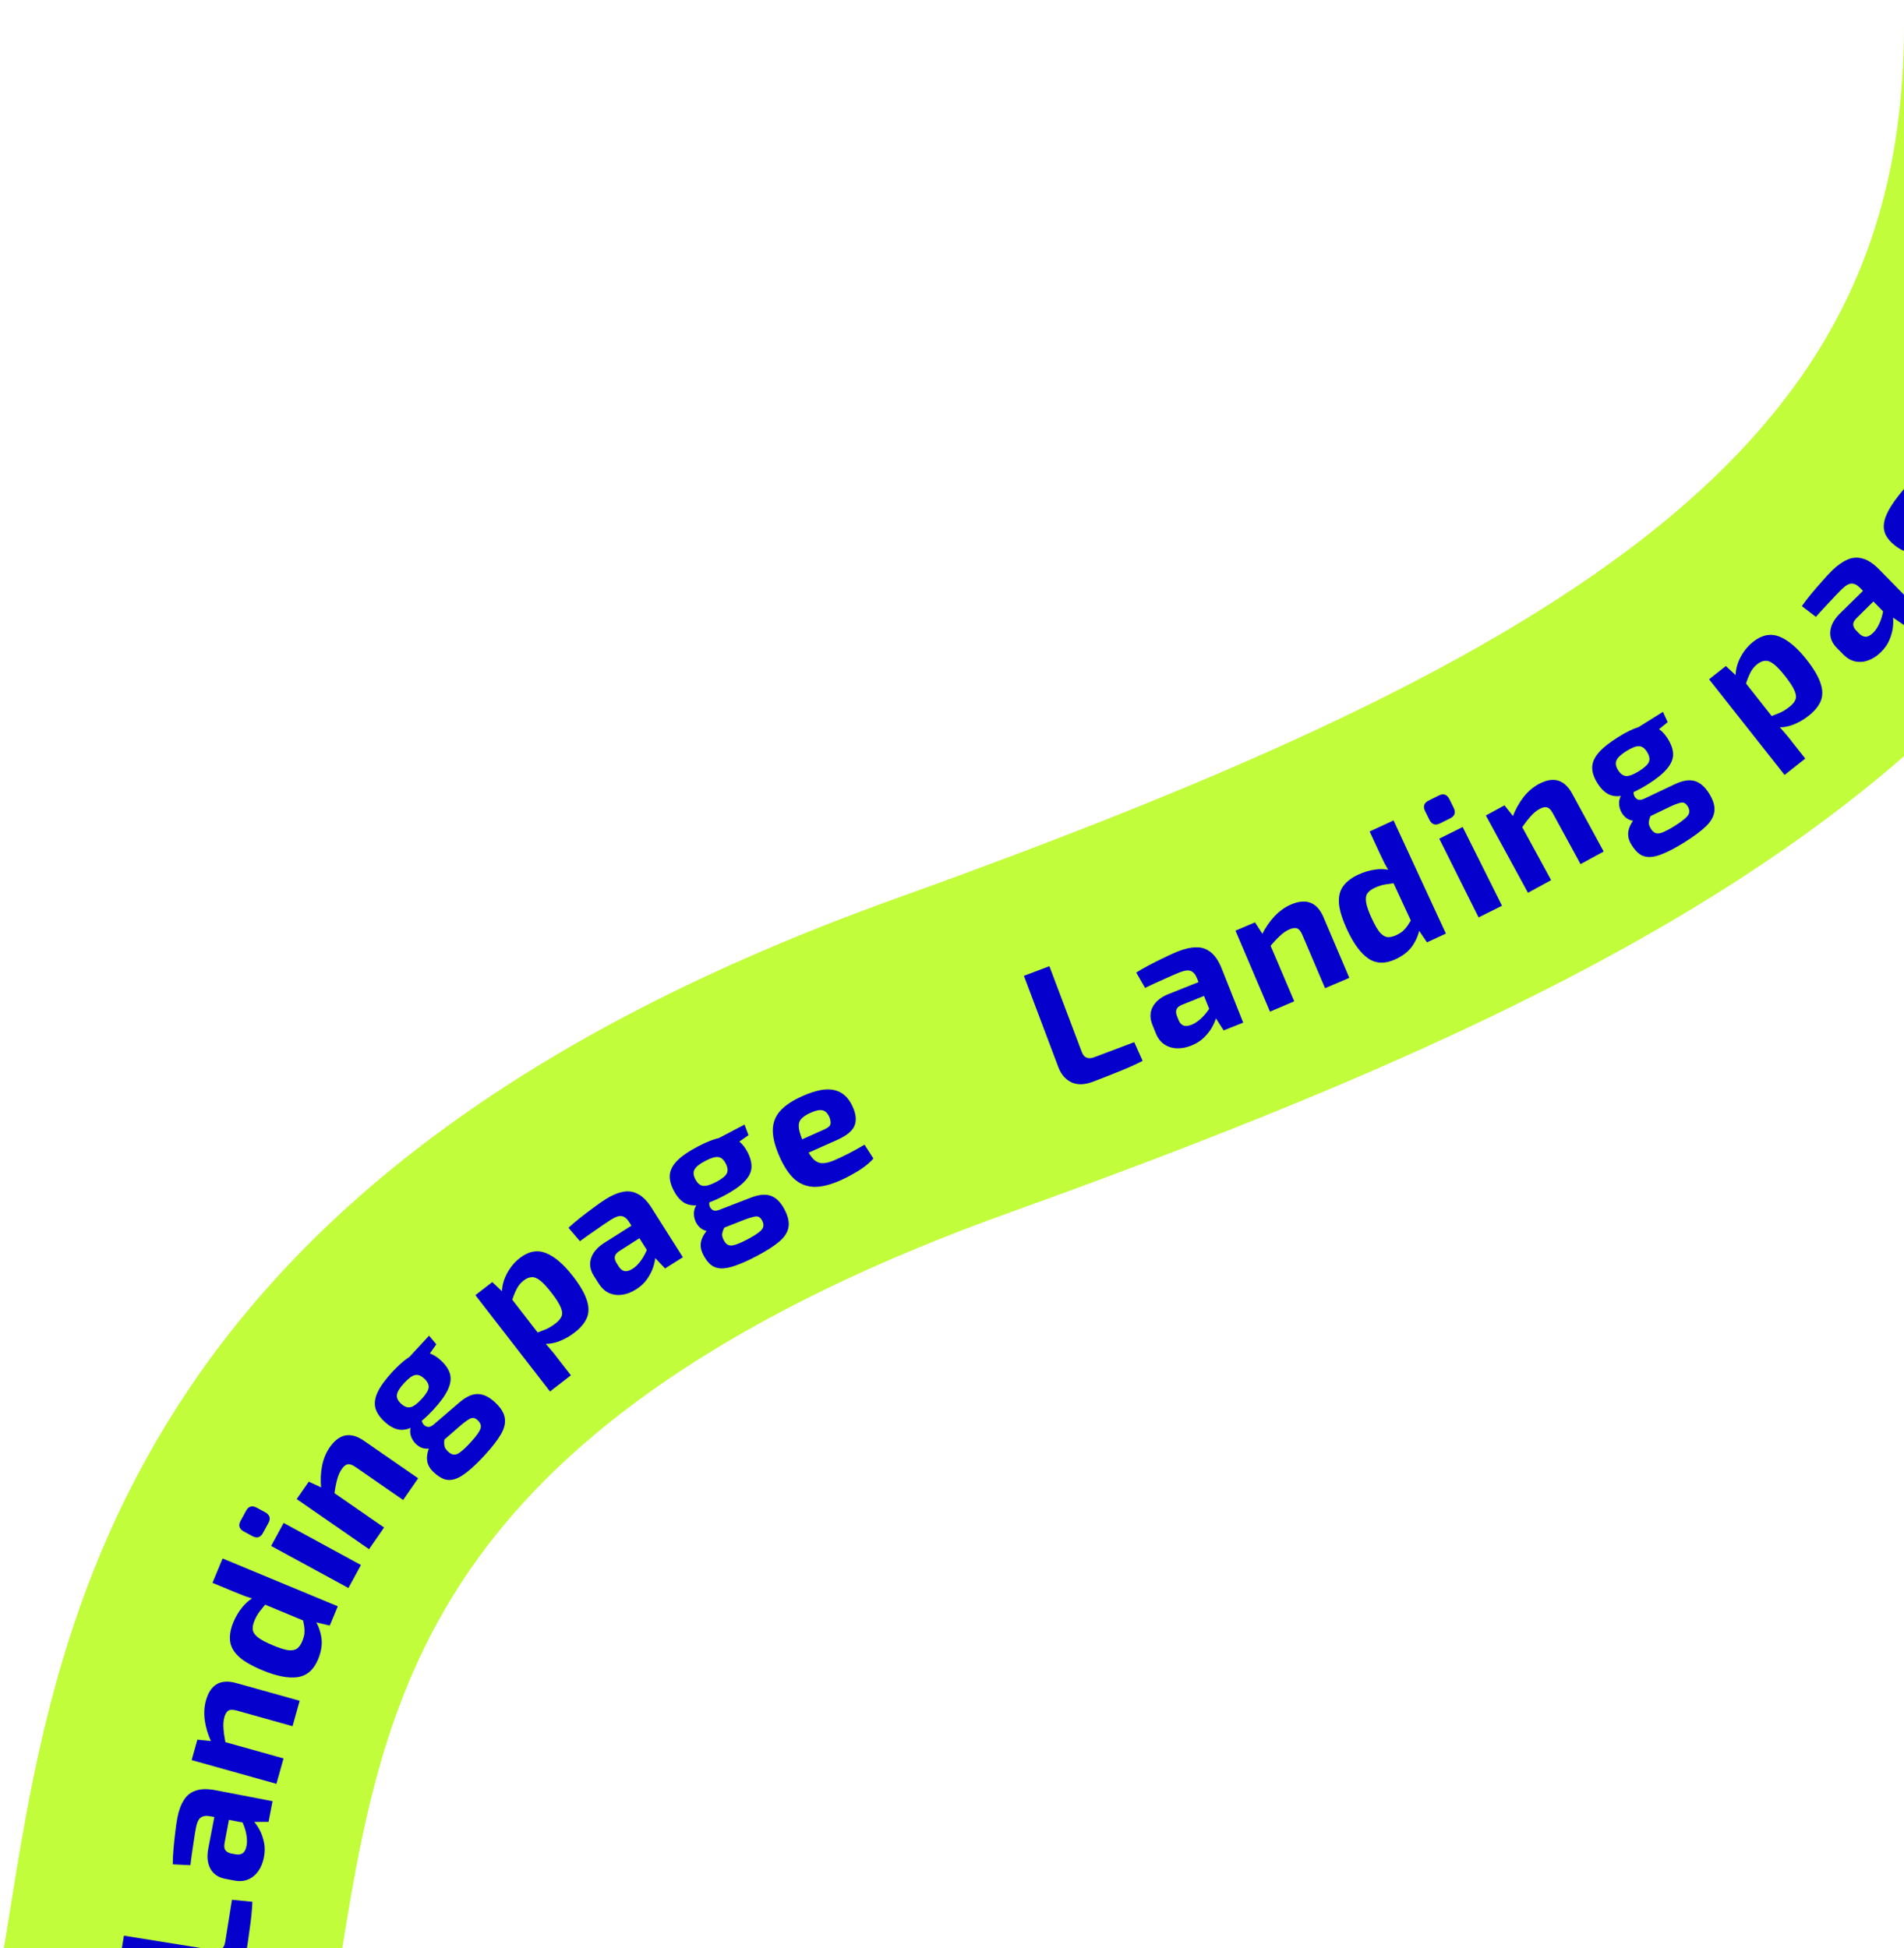 <svg width="171" height="175" viewBox="0 0 171 175" fill="none" xmlns="http://www.w3.org/2000/svg">
<path d="M15 178.33C19.333 152.497 21.5 117.83 85.5 94.83C146.5 72.908 186 51.33 186 2.33" stroke="#C1FD3A" stroke-width="30"/>
<path d="M11.129 173.861L19.281 175.169C19.544 175.211 19.756 175.169 19.916 175.044C20.077 174.918 20.179 174.719 20.223 174.445L20.834 170.637L22.668 170.818C22.633 171.579 22.554 172.372 22.433 173.195C22.324 174.009 22.204 174.822 22.074 175.633C21.948 176.423 21.641 176.989 21.154 177.333C20.658 177.664 20.078 177.776 19.414 177.669L10.741 176.279L11.129 173.861Z" fill="#0600CC"/>
<path d="M15.927 163.282C16.052 162.633 16.247 162.1 16.512 161.684C16.766 161.265 17.125 160.981 17.588 160.831C18.043 160.669 18.632 160.657 19.355 160.796L24.477 161.781L24.12 163.636L22.375 163.642L22.11 163.754L18.889 163.135C18.522 163.064 18.238 163.102 18.036 163.248C17.836 163.383 17.69 163.691 17.597 164.173C17.521 164.571 17.441 165.072 17.357 165.675C17.263 166.276 17.177 166.895 17.098 167.531L15.516 167.455C15.515 167.064 15.536 166.617 15.578 166.115C15.62 165.613 15.673 165.112 15.736 164.614C15.789 164.113 15.853 163.67 15.927 163.282ZM19.516 161.821L20.817 162.088L20.168 165.548C20.113 165.83 20.142 166.048 20.254 166.2C20.368 166.341 20.541 166.434 20.771 166.478L21.148 166.551C21.41 166.601 21.628 166.567 21.803 166.449C21.968 166.328 22.081 166.106 22.143 165.781C22.196 165.508 22.195 165.204 22.14 164.868C22.087 164.521 21.986 164.17 21.837 163.816C21.688 163.461 21.495 163.136 21.259 162.841L22.264 163.034C22.403 163.159 22.575 163.338 22.78 163.573C22.976 163.796 23.162 164.07 23.338 164.398C23.504 164.723 23.629 165.089 23.713 165.496C23.798 165.903 23.794 166.348 23.701 166.83C23.611 167.301 23.445 167.709 23.205 168.054C22.965 168.399 22.661 168.65 22.294 168.808C21.927 168.965 21.503 168.998 21.021 168.905L20.22 168.751C19.602 168.632 19.16 168.33 18.895 167.845C18.63 167.359 18.568 166.75 18.709 166.016L19.516 161.821Z" fill="#0600CC"/>
<path d="M18.496 152.734C18.899 151.296 19.804 150.774 21.211 151.168L26.912 152.763L26.274 155.044L21.282 153.646C20.943 153.551 20.694 153.548 20.536 153.637C20.368 153.723 20.243 153.915 20.159 154.213C20.067 154.542 20.039 154.899 20.075 155.286C20.1 155.67 20.175 156.156 20.298 156.744L18.989 156.494C18.679 155.82 18.48 155.166 18.392 154.532C18.306 153.888 18.341 153.288 18.496 152.734ZM17.726 156.257L19.31 156.417L19.562 156.289L25.463 157.94L24.825 160.221L17.213 158.09L17.726 156.257Z" fill="#0600CC"/>
<path d="M20.961 145.702C21.174 145.19 21.452 144.728 21.796 144.316C22.145 143.895 22.562 143.572 23.048 143.346L23.992 143.911C23.754 144.205 23.541 144.469 23.351 144.702C23.162 144.935 22.994 145.229 22.847 145.584C22.72 145.889 22.672 146.158 22.702 146.39C22.733 146.622 22.887 146.848 23.166 147.068C23.444 147.287 23.894 147.526 24.515 147.784C25.096 148.025 25.555 148.17 25.894 148.218C26.226 148.252 26.488 148.205 26.68 148.076C26.866 147.934 27.018 147.72 27.137 147.435C27.243 147.179 27.311 146.947 27.339 146.739C27.358 146.527 27.352 146.305 27.321 146.073C27.281 145.837 27.226 145.566 27.156 145.26L28.303 145.545C28.594 146.013 28.784 146.542 28.873 147.133C28.953 147.721 28.849 148.359 28.563 149.049C28.174 149.985 27.561 150.516 26.724 150.641C25.89 150.757 24.848 150.555 23.597 150.036C22.622 149.631 21.904 149.218 21.444 148.796C20.978 148.36 20.718 147.888 20.663 147.38C20.608 146.872 20.708 146.313 20.961 145.702ZM19.993 139.981L30.337 144.276L29.619 146.005L28.182 145.668L27.921 145.837L23.134 143.849L22.978 143.681C22.661 143.584 22.345 143.482 22.032 143.375C21.712 143.253 21.39 143.125 21.065 142.99L19.085 142.168L19.993 139.981Z" fill="#0600CC"/>
<path d="M25.474 136.789L32.417 140.567L31.293 142.633L24.35 138.855L25.474 136.789ZM22.097 135.698C22.321 135.286 22.644 135.194 23.066 135.424L23.811 135.829C24.232 136.059 24.331 136.38 24.107 136.792L23.617 137.691C23.393 138.103 23.07 138.195 22.648 137.965L21.903 137.56C21.482 137.331 21.383 137.01 21.608 136.598L22.097 135.698Z" fill="#0600CC"/>
<path d="M29.61 130.002C30.461 128.774 31.486 128.577 32.688 129.409L37.554 132.78L36.205 134.727L31.944 131.775C31.655 131.574 31.421 131.49 31.243 131.522C31.056 131.549 30.875 131.689 30.698 131.943C30.504 132.224 30.36 132.553 30.268 132.93C30.167 133.301 30.078 133.784 30.002 134.381L28.847 133.716C28.774 132.978 28.8 132.295 28.924 131.667C29.053 131.031 29.282 130.475 29.61 130.002ZM27.731 133.08L29.175 133.749L29.455 133.71L34.492 137.199L33.144 139.146L26.647 134.645L27.731 133.08Z" fill="#0600CC"/>
<path d="M35.241 123.221C35.864 122.548 36.419 122.074 36.907 121.798C37.401 121.515 37.862 121.41 38.287 121.485C38.72 121.551 39.16 121.791 39.606 122.204C40.036 122.602 40.309 123.014 40.423 123.44C40.53 123.859 40.458 124.33 40.206 124.853C39.962 125.368 39.528 125.962 38.905 126.635C38.282 127.308 37.719 127.79 37.217 128.081C36.722 128.365 36.258 128.473 35.825 128.407C35.4 128.333 34.968 128.093 34.53 127.687C34.091 127.281 33.819 126.869 33.712 126.45C33.605 126.017 33.677 125.538 33.928 125.015C34.18 124.492 34.617 123.894 35.241 123.221ZM36.298 124.222C35.9 124.652 35.683 125.004 35.648 125.277C35.606 125.543 35.729 125.81 36.019 126.078C36.308 126.346 36.588 126.453 36.858 126.397C37.127 126.341 37.461 126.098 37.86 125.668C38.258 125.237 38.471 124.889 38.499 124.624C38.526 124.359 38.395 124.092 38.106 123.824C37.816 123.556 37.544 123.449 37.289 123.504C37.027 123.552 36.697 123.791 36.298 124.222ZM38.535 119.969L39.187 120.748L37.952 122.483L36.621 122.036L38.535 119.969ZM36.933 128.058L37.89 127.331C37.851 127.498 37.877 127.667 37.966 127.837C38.063 128 38.199 128.104 38.374 128.15C38.55 128.196 38.747 128.124 38.966 127.935L41.191 126.026C41.819 125.473 42.389 125.202 42.903 125.213C43.409 125.216 43.928 125.464 44.46 125.957C44.961 126.42 45.251 126.877 45.328 127.327C45.414 127.784 45.301 128.283 44.99 128.823C44.678 129.364 44.179 130.006 43.49 130.749C42.925 131.36 42.426 131.836 41.994 132.177C41.577 132.518 41.193 132.744 40.843 132.855C40.5 132.959 40.175 132.957 39.869 132.848C39.578 132.738 39.272 132.535 38.951 132.238C38.708 132.013 38.541 131.778 38.448 131.532C38.348 131.28 38.321 130.986 38.369 130.652C38.424 130.311 38.566 129.897 38.797 129.413L39.285 128.273L40.108 127.879L39.978 128.632C39.938 128.958 39.911 129.23 39.896 129.45C39.882 129.654 39.896 129.827 39.939 129.969C39.989 130.103 40.093 130.242 40.249 130.387C40.43 130.554 40.603 130.642 40.769 130.65C40.943 130.666 41.14 130.587 41.36 130.412C41.595 130.237 41.879 129.97 42.212 129.61C42.56 129.234 42.812 128.922 42.969 128.675C43.133 128.434 43.205 128.232 43.183 128.066C43.169 127.893 43.076 127.727 42.903 127.568C42.755 127.43 42.616 127.36 42.488 127.357C42.367 127.347 42.225 127.398 42.063 127.51C41.901 127.606 41.692 127.762 41.436 127.975L39.552 129.61C39.238 129.887 38.934 130.049 38.642 130.098C38.349 130.147 38.077 130.12 37.824 130.017C37.57 129.898 37.36 129.733 37.193 129.52C37.026 129.308 36.916 129.074 36.86 128.82C36.812 128.557 36.837 128.304 36.933 128.058Z" fill="#0600CC"/>
<path d="M46.686 112.993C47.471 112.386 48.253 112.238 49.035 112.55C49.816 112.862 50.622 113.553 51.452 114.624C52.099 115.458 52.517 116.18 52.706 116.79C52.903 117.393 52.9 117.928 52.696 118.397C52.494 118.85 52.132 119.279 51.609 119.684C51.162 120.031 50.687 120.297 50.184 120.485C49.682 120.672 49.16 120.739 48.62 120.685L48.099 119.753C48.443 119.621 48.754 119.501 49.034 119.392C49.316 119.268 49.605 119.092 49.9 118.863C50.169 118.654 50.349 118.441 50.437 118.224C50.525 118.007 50.498 117.738 50.357 117.416C50.217 117.079 49.945 116.649 49.539 116.126C49.141 115.612 48.803 115.246 48.527 115.028C48.244 114.802 47.987 114.698 47.757 114.714C47.52 114.722 47.28 114.821 47.035 115.01C46.765 115.22 46.559 115.467 46.416 115.753C46.267 116.031 46.124 116.378 45.988 116.794L45.081 116.12C45.074 115.762 45.132 115.393 45.256 115.013C45.388 114.627 45.576 114.259 45.818 113.91C46.06 113.56 46.349 113.255 46.686 112.993ZM44.212 115.154L45.271 116.155L45.595 116.208L48.741 120.267L48.795 120.468C49.017 120.701 49.236 120.95 49.453 121.213C49.686 121.478 49.903 121.749 50.103 122.025L51.27 123.53L49.398 124.981L42.694 116.33L44.212 115.154Z" fill="#0600CC"/>
<path d="M54.379 107.72C54.938 107.366 55.46 107.144 55.944 107.051C56.423 106.95 56.876 107.017 57.302 107.252C57.732 107.472 58.144 107.894 58.537 108.515L61.327 112.923L59.732 113.932L58.532 112.666L58.269 112.548L56.514 109.777C56.315 109.462 56.093 109.28 55.848 109.233C55.613 109.18 55.288 109.285 54.873 109.547C54.531 109.764 54.111 110.049 53.614 110.401C53.112 110.744 52.602 111.105 52.084 111.483L51.056 110.278C51.341 110.01 51.681 109.719 52.076 109.406C52.471 109.093 52.871 108.788 53.278 108.493C53.679 108.189 54.046 107.931 54.379 107.72ZM57.901 109.335L58.598 110.466L55.632 112.362C55.389 112.516 55.25 112.686 55.216 112.871C55.191 113.051 55.242 113.24 55.367 113.439L55.572 113.763C55.715 113.988 55.889 114.124 56.095 114.17C56.296 114.208 56.536 114.138 56.815 113.961C57.049 113.813 57.27 113.603 57.478 113.333C57.695 113.057 57.881 112.743 58.037 112.392C58.194 112.041 58.298 111.678 58.352 111.303L58.899 112.168C58.904 112.355 58.891 112.603 58.859 112.913C58.832 113.208 58.759 113.532 58.641 113.884C58.518 114.228 58.337 114.57 58.098 114.91C57.859 115.251 57.532 115.552 57.117 115.815C56.712 116.072 56.301 116.231 55.886 116.292C55.47 116.353 55.079 116.304 54.713 116.144C54.346 115.985 54.032 115.697 53.77 115.283L53.333 114.593C52.997 114.062 52.915 113.533 53.087 113.007C53.259 112.482 53.661 112.019 54.291 111.62L57.901 109.335Z" fill="#0600CC"/>
<path d="M62.675 102.977C63.487 102.55 64.169 102.288 64.721 102.191C65.282 102.089 65.75 102.144 66.127 102.356C66.513 102.562 66.847 102.935 67.13 103.473C67.403 103.992 67.522 104.472 67.488 104.912C67.449 105.342 67.224 105.761 66.812 106.171C66.41 106.575 65.803 106.99 64.991 107.417C64.179 107.844 63.488 108.111 62.918 108.218C62.357 108.32 61.883 108.267 61.497 108.06C61.121 107.849 60.794 107.478 60.516 106.95C60.238 106.421 60.118 105.941 60.157 105.511C60.201 105.067 60.428 104.64 60.84 104.231C61.252 103.821 61.863 103.403 62.675 102.977ZM63.339 104.273C62.819 104.546 62.498 104.805 62.374 105.051C62.245 105.288 62.273 105.58 62.456 105.93C62.64 106.279 62.868 106.472 63.141 106.51C63.413 106.547 63.809 106.43 64.329 106.157C64.848 105.884 65.165 105.627 65.279 105.386C65.394 105.145 65.359 104.85 65.175 104.5C64.992 104.151 64.771 103.96 64.513 103.927C64.249 103.885 63.858 104 63.339 104.273ZM66.865 101.009L67.221 101.961L65.478 103.185L64.373 102.32L66.865 101.009ZM62.658 108.101L63.803 107.735C63.71 107.88 63.678 108.047 63.705 108.238C63.742 108.423 63.836 108.567 63.986 108.668C64.136 108.77 64.346 108.768 64.616 108.663L67.35 107.605C68.126 107.294 68.754 107.229 69.235 107.41C69.711 107.581 70.118 107.988 70.455 108.63C70.773 109.235 70.893 109.762 70.816 110.212C70.745 110.671 70.472 111.104 69.998 111.509C69.525 111.915 68.839 112.354 67.942 112.825C67.206 113.212 66.577 113.494 66.056 113.672C65.549 113.854 65.112 113.939 64.744 113.928C64.386 113.911 64.081 113.8 63.828 113.596C63.59 113.395 63.37 113.102 63.166 112.714C63.013 112.422 62.933 112.144 62.928 111.882C62.917 111.61 62.99 111.325 63.146 111.026C63.312 110.722 63.584 110.38 63.963 110L64.803 109.088L65.71 108.991L65.337 109.657C65.191 109.951 65.074 110.199 64.987 110.402C64.905 110.589 64.861 110.757 64.855 110.905C64.857 111.048 64.908 111.214 65.008 111.403C65.122 111.62 65.256 111.761 65.41 111.824C65.569 111.897 65.781 111.888 66.046 111.797C66.326 111.71 66.683 111.553 67.117 111.325C67.571 111.086 67.912 110.877 68.142 110.695C68.377 110.524 68.512 110.356 68.547 110.193C68.592 110.025 68.559 109.838 68.45 109.63C68.356 109.451 68.248 109.338 68.128 109.293C68.017 109.243 67.867 109.243 67.677 109.295C67.492 109.332 67.243 109.409 66.931 109.525L64.609 110.438C64.221 110.594 63.881 110.646 63.589 110.595C63.297 110.543 63.048 110.427 62.844 110.245C62.645 110.048 62.502 109.822 62.415 109.566C62.329 109.31 62.302 109.053 62.335 108.795C62.378 108.532 62.485 108.3 62.658 108.101Z" fill="#0600CC"/>
<path d="M72.056 98.455C73.274 97.912 74.24 97.733 74.953 97.917C75.671 98.088 76.212 98.582 76.577 99.4C76.882 100.059 76.938 100.629 76.744 101.113C76.547 101.586 76.029 102.01 75.191 102.383L71.157 104.181L70.617 102.968L74.051 101.437C74.382 101.289 74.562 101.128 74.588 100.952C74.621 100.763 74.581 100.541 74.468 100.288C74.306 99.951 74.099 99.763 73.848 99.723C73.602 99.669 73.255 99.742 72.807 99.942C72.407 100.12 72.12 100.313 71.943 100.52C71.767 100.727 71.702 101.001 71.749 101.342C71.796 101.683 71.948 102.141 72.204 102.716C72.473 103.32 72.735 103.764 72.99 104.047C73.24 104.321 73.52 104.465 73.83 104.478C74.15 104.488 74.538 104.391 74.996 104.186C75.328 104.039 75.732 103.847 76.211 103.61C76.695 103.359 77.172 103.094 77.643 102.814L78.44 104.053C78.219 104.315 77.945 104.566 77.619 104.804C77.293 105.043 76.947 105.262 76.58 105.46C76.217 105.668 75.861 105.851 75.51 106.007C74.594 106.415 73.795 106.614 73.113 106.603C72.436 106.577 71.847 106.343 71.346 105.901C70.855 105.454 70.416 104.797 70.03 103.93C69.609 102.985 69.401 102.178 69.407 101.51C69.412 100.842 69.634 100.264 70.071 99.778C70.508 99.291 71.17 98.85 72.056 98.455Z" fill="#0600CC"/>
<path d="M94.247 86.783L97.162 94.507C97.256 94.757 97.397 94.92 97.586 94.997C97.775 95.074 97.999 95.064 98.258 94.966L101.866 93.605L102.62 95.287C101.942 95.634 101.215 95.959 100.441 96.263C99.68 96.573 98.915 96.873 98.147 97.163C97.398 97.445 96.754 97.46 96.214 97.208C95.68 96.942 95.295 96.495 95.058 95.866L91.957 87.647L94.247 86.783Z" fill="#0600CC"/>
<path d="M105.787 85.455C106.401 85.211 106.955 85.088 107.448 85.087C107.938 85.076 108.37 85.226 108.746 85.536C109.128 85.832 109.454 86.322 109.726 87.005L111.653 91.852L109.899 92.55L108.954 91.083L108.717 90.919L107.505 87.871C107.367 87.525 107.182 87.305 106.951 87.214C106.729 87.118 106.39 87.161 105.934 87.342C105.558 87.492 105.093 87.694 104.54 87.948C103.983 88.193 103.415 88.453 102.836 88.729L102.048 87.355C102.377 87.144 102.765 86.921 103.211 86.686C103.657 86.451 104.108 86.226 104.562 86.011C105.012 85.787 105.42 85.601 105.787 85.455ZM108.949 87.693L109.425 88.933L106.16 90.249C105.893 90.355 105.725 90.496 105.657 90.672C105.599 90.844 105.614 91.04 105.701 91.258L105.842 91.615C105.941 91.862 106.087 92.028 106.281 92.112C106.471 92.185 106.72 92.161 107.027 92.039C107.285 91.936 107.541 91.772 107.795 91.544C108.058 91.313 108.3 91.039 108.518 90.723C108.737 90.406 108.907 90.069 109.028 89.711L109.407 90.662C109.377 90.846 109.318 91.088 109.23 91.387C109.148 91.672 109.017 91.977 108.836 92.301C108.651 92.616 108.41 92.918 108.112 93.209C107.814 93.499 107.437 93.735 106.982 93.917C106.535 94.094 106.103 94.174 105.683 94.157C105.263 94.141 104.888 94.02 104.557 93.796C104.227 93.571 103.971 93.231 103.79 92.775L103.488 92.017C103.256 91.432 103.273 90.897 103.539 90.412C103.806 89.928 104.286 89.547 104.98 89.272L108.949 87.693Z" fill="#0600CC"/>
<path d="M115.943 81.243C117.317 80.658 118.291 81.038 118.863 82.382L121.183 87.829L119.005 88.757L116.973 83.987C116.835 83.664 116.682 83.468 116.514 83.4C116.342 83.323 116.114 83.345 115.829 83.466C115.515 83.6 115.219 83.802 114.939 84.071C114.656 84.331 114.323 84.693 113.941 85.157L113.318 83.98C113.65 83.316 114.035 82.752 114.475 82.287C114.924 81.817 115.414 81.469 115.943 81.243ZM112.713 82.846L113.578 84.182L113.836 84.298L116.238 89.936L114.059 90.864L110.961 83.592L112.713 82.846Z" fill="#0600CC"/>
<path d="M121.995 78.553C122.498 78.32 123.016 78.169 123.548 78.1C124.09 78.026 124.616 78.07 125.126 78.234L125.437 79.289C125.063 79.344 124.728 79.394 124.43 79.437C124.133 79.48 123.81 79.582 123.462 79.743C123.162 79.882 122.944 80.047 122.809 80.239C122.675 80.43 122.635 80.701 122.691 81.051C122.747 81.401 122.916 81.882 123.198 82.492C123.462 83.063 123.702 83.481 123.919 83.745C124.14 83.995 124.365 84.138 124.593 84.174C124.826 84.195 125.083 84.141 125.364 84.011C125.615 83.895 125.822 83.77 125.984 83.637C126.141 83.493 126.287 83.326 126.421 83.135C126.552 82.933 126.695 82.697 126.851 82.425L127.501 83.411C127.399 83.952 127.18 84.47 126.845 84.966C126.505 85.452 125.997 85.852 125.319 86.165C124.399 86.59 123.589 86.565 122.887 86.09C122.196 85.611 121.566 84.756 120.997 83.526C120.554 82.568 120.307 81.778 120.254 81.156C120.207 80.519 120.335 79.996 120.639 79.585C120.943 79.175 121.395 78.831 121.995 78.553ZM125.158 73.689L129.857 83.856L128.158 84.641L127.329 83.42L127.023 83.368L124.848 78.662L124.848 78.433C124.68 78.146 124.517 77.857 124.359 77.566C124.206 77.261 124.056 76.948 123.908 76.629L123.009 74.683L125.158 73.689Z" fill="#0600CC"/>
<path d="M131.365 74.28L134.897 81.351L132.793 82.402L129.261 75.331L131.365 74.28ZM129.22 71.453C129.64 71.243 129.957 71.353 130.172 71.782L130.55 72.541C130.765 72.97 130.662 73.29 130.242 73.5L129.326 73.957C128.906 74.167 128.589 74.057 128.375 73.628L127.996 72.869C127.781 72.44 127.884 72.12 128.304 71.91L129.22 71.453Z" fill="#0600CC"/>
<path d="M138.181 70.43C139.493 69.716 140.498 70 141.197 71.284L144.028 76.483L141.949 77.615L139.469 73.062C139.301 72.753 139.13 72.573 138.956 72.522C138.778 72.461 138.552 72.505 138.281 72.653C137.981 72.816 137.705 73.046 137.453 73.341C137.196 73.627 136.899 74.019 136.563 74.517L135.83 73.405C136.097 72.713 136.427 72.114 136.819 71.609C137.221 71.098 137.675 70.705 138.181 70.43ZM135.119 72.334L136.108 73.581L136.376 73.672L139.307 79.054L137.228 80.186L133.447 73.245L135.119 72.334Z" fill="#0600CC"/>
<path d="M145.32 66.211C146.098 65.725 146.758 65.413 147.301 65.276C147.853 65.132 148.324 65.152 148.715 65.336C149.116 65.513 149.477 65.86 149.799 66.376C150.109 66.874 150.264 67.343 150.263 67.784C150.256 68.216 150.062 68.651 149.682 69.089C149.311 69.522 148.736 69.982 147.958 70.467C147.18 70.953 146.511 71.27 145.95 71.419C145.398 71.563 144.922 71.546 144.522 71.368C144.131 71.184 143.777 70.84 143.461 70.333C143.144 69.826 142.99 69.357 142.997 68.925C143.007 68.478 143.202 68.036 143.582 67.597C143.962 67.159 144.542 66.697 145.32 66.211ZM146.077 67.454C145.58 67.765 145.278 68.047 145.173 68.302C145.062 68.547 145.111 68.837 145.32 69.172C145.529 69.507 145.771 69.683 146.046 69.7C146.32 69.717 146.706 69.57 147.204 69.259C147.702 68.949 147.999 68.669 148.095 68.42C148.191 68.172 148.135 67.88 147.926 67.545C147.717 67.21 147.482 67.036 147.222 67.022C146.956 67 146.575 67.144 146.077 67.454ZM149.352 63.938L149.777 64.861L148.13 66.21L146.963 65.43L149.352 63.938ZM145.682 71.323L146.796 70.872C146.715 71.024 146.695 71.193 146.737 71.381C146.787 71.563 146.891 71.699 147.049 71.79C147.206 71.88 147.415 71.863 147.676 71.737L150.324 70.48C151.075 70.112 151.697 70.001 152.19 70.145C152.677 70.281 153.113 70.657 153.497 71.272C153.858 71.851 154.018 72.368 153.974 72.823C153.937 73.286 153.697 73.738 153.255 74.177C152.812 74.617 152.161 75.105 151.302 75.642C150.596 76.082 149.99 76.411 149.483 76.626C148.991 76.845 148.562 76.963 148.194 76.978C147.836 76.988 147.523 76.901 147.256 76.715C147.004 76.533 146.762 76.256 146.531 75.885C146.356 75.605 146.256 75.334 146.231 75.073C146.201 74.803 146.252 74.513 146.386 74.203C146.528 73.888 146.775 73.526 147.124 73.12L147.895 72.148L148.792 71.984L148.469 72.676C148.345 72.98 148.247 73.236 148.176 73.444C148.108 73.637 148.076 73.808 148.08 73.956C148.094 74.099 148.157 74.26 148.27 74.441C148.4 74.649 148.544 74.779 148.702 74.832C148.866 74.893 149.077 74.868 149.335 74.757C149.607 74.65 149.952 74.466 150.368 74.207C150.802 73.935 151.128 73.701 151.344 73.503C151.565 73.314 151.688 73.138 151.71 72.972C151.742 72.802 151.696 72.617 151.571 72.418C151.464 72.246 151.349 72.142 151.226 72.106C151.111 72.064 150.962 72.076 150.776 72.141C150.594 72.192 150.352 72.287 150.048 72.426L147.801 73.508C147.425 73.692 147.09 73.77 146.795 73.74C146.5 73.71 146.244 73.613 146.027 73.446C145.813 73.265 145.654 73.05 145.549 72.802C145.444 72.553 145.398 72.298 145.412 72.038C145.434 71.773 145.524 71.534 145.682 71.323Z" fill="#0600CC"/>
<path d="M157.456 57.64C158.235 57.026 159.016 56.871 159.8 57.176C160.585 57.481 161.396 58.165 162.236 59.228C162.89 60.057 163.314 60.775 163.509 61.383C163.711 61.984 163.713 62.519 163.513 62.989C163.316 63.445 162.957 63.877 162.438 64.287C161.994 64.637 161.522 64.908 161.021 65.1C160.52 65.291 159.999 65.363 159.458 65.315L158.929 64.387C159.271 64.252 159.582 64.129 159.861 64.018C160.142 63.891 160.428 63.712 160.721 63.481C160.989 63.27 161.167 63.055 161.253 62.837C161.339 62.62 161.31 62.35 161.166 62.03C161.023 61.694 160.747 61.267 160.337 60.748C159.934 60.237 159.593 59.874 159.314 59.659C159.029 59.435 158.772 59.333 158.542 59.352C158.305 59.362 158.065 59.462 157.823 59.654C157.555 59.866 157.351 60.115 157.211 60.402C157.064 60.681 156.924 61.029 156.792 61.447L155.879 60.781C155.868 60.423 155.923 60.053 156.043 59.673C156.172 59.285 156.356 58.916 156.595 58.564C156.834 58.213 157.121 57.905 157.456 57.64ZM155 59.823L156.068 60.815L156.393 60.864L159.575 64.896L159.632 65.096C159.855 65.327 160.077 65.573 160.296 65.835C160.531 66.098 160.75 66.367 160.953 66.641L162.133 68.136L160.274 69.603L153.493 61.013L155 59.823Z" fill="#0600CC"/>
<path d="M164.542 51.244C165.014 50.781 165.478 50.454 165.932 50.262C166.379 50.063 166.836 50.034 167.302 50.175C167.769 50.3 168.259 50.626 168.774 51.151L172.425 54.877L171.076 56.198L169.638 55.211L169.356 55.151L167.06 52.808C166.799 52.541 166.544 52.411 166.295 52.416C166.054 52.413 165.758 52.584 165.407 52.927C165.118 53.211 164.767 53.577 164.355 54.025C163.936 54.466 163.512 54.925 163.085 55.404L161.828 54.44C162.05 54.118 162.321 53.763 162.642 53.374C162.963 52.985 163.291 52.604 163.627 52.23C163.955 51.849 164.26 51.52 164.542 51.244ZM168.324 52.086L169.241 53.045L166.738 55.52C166.533 55.722 166.432 55.917 166.438 56.106C166.451 56.287 166.54 56.461 166.704 56.629L166.973 56.903C167.16 57.094 167.359 57.19 167.57 57.192C167.773 57.187 167.993 57.068 168.23 56.837C168.428 56.643 168.6 56.392 168.746 56.084C168.901 55.769 169.017 55.423 169.096 55.047C169.176 54.67 169.202 54.294 169.176 53.916L169.893 54.648C169.936 54.829 169.975 55.075 170.009 55.384C170.044 55.679 170.041 56.011 169.999 56.38C169.95 56.741 169.845 57.114 169.682 57.497C169.52 57.88 169.264 58.243 168.913 58.586C168.57 58.922 168.202 59.163 167.808 59.31C167.414 59.457 167.022 59.491 166.63 59.411C166.239 59.332 165.872 59.117 165.528 58.767L164.957 58.184C164.517 57.734 164.326 57.234 164.384 56.684C164.443 56.134 164.739 55.598 165.272 55.075L168.324 52.086Z" fill="#0600CC"/>
<path d="M170.534 44.484C171.101 43.763 171.616 43.246 172.08 42.932C172.551 42.61 173.001 42.469 173.431 42.508C173.868 42.54 174.325 42.743 174.803 43.119C175.264 43.482 175.569 43.871 175.717 44.286C175.857 44.695 175.823 45.17 175.614 45.711C175.412 46.245 175.027 46.871 174.46 47.593C173.893 48.314 173.371 48.839 172.894 49.17C172.424 49.492 171.97 49.637 171.533 49.606C171.103 49.566 170.653 49.362 170.184 48.992C169.714 48.623 169.409 48.234 169.269 47.825C169.128 47.402 169.161 46.919 169.37 46.378C169.579 45.836 169.967 45.205 170.534 44.484ZM171.668 45.397C171.306 45.858 171.118 46.226 171.105 46.501C171.084 46.769 171.229 47.026 171.539 47.27C171.849 47.514 172.136 47.597 172.401 47.52C172.665 47.443 172.978 47.173 173.341 46.712C173.704 46.251 173.888 45.887 173.894 45.621C173.9 45.354 173.748 45.099 173.438 44.855C173.128 44.611 172.848 44.526 172.599 44.602C172.341 44.671 172.031 44.936 171.668 45.397ZM173.556 40.978L174.269 41.702L173.177 43.53L171.815 43.191L173.556 40.978ZM172.609 49.17L173.505 48.368C173.479 48.538 173.518 48.704 173.621 48.867C173.731 49.02 173.875 49.113 174.053 49.145C174.232 49.177 174.423 49.09 174.626 48.883L176.69 46.802C177.272 46.201 177.819 45.885 178.332 45.854C178.836 45.816 179.373 46.022 179.943 46.47C180.48 46.892 180.805 47.324 180.919 47.766C181.041 48.215 180.968 48.721 180.701 49.285C180.435 49.849 179.988 50.529 179.361 51.325C178.847 51.979 178.388 52.494 177.985 52.868C177.596 53.242 177.232 53.498 176.892 53.637C176.558 53.768 176.234 53.792 175.92 53.708C175.621 53.622 175.3 53.444 174.956 53.173C174.696 52.969 174.51 52.748 174.399 52.511C174.278 52.267 174.228 51.977 174.249 51.64C174.276 51.295 174.385 50.872 174.576 50.37L174.971 49.195L175.759 48.736L175.69 49.496C175.676 49.825 175.671 50.099 175.675 50.319C175.676 50.524 175.705 50.695 175.759 50.833C175.82 50.962 175.934 51.093 176.102 51.225C176.295 51.377 176.475 51.45 176.641 51.445C176.816 51.447 177.006 51.352 177.211 51.161C177.431 50.967 177.693 50.678 177.996 50.292C178.312 49.89 178.539 49.559 178.675 49.299C178.819 49.047 178.874 48.839 178.84 48.676C178.812 48.504 178.705 48.346 178.521 48.201C178.362 48.076 178.218 48.017 178.09 48.025C177.968 48.024 177.831 48.086 177.679 48.211C177.525 48.32 177.329 48.492 177.091 48.725L175.344 50.506C175.053 50.807 174.764 50.993 174.477 51.066C174.189 51.138 173.915 51.133 173.654 51.05C173.392 50.952 173.169 50.804 172.986 50.606C172.803 50.408 172.673 50.184 172.598 49.934C172.529 49.677 172.533 49.422 172.609 49.17Z" fill="#0600CC"/>
<path d="M176.069 36.218C176.733 35.062 177.408 34.348 178.092 34.077C178.773 33.792 179.502 33.872 180.279 34.318C180.913 34.67 181.294 35.099 181.423 35.603C181.542 36.102 181.373 36.749 180.916 37.545L178.717 41.374L177.565 40.712L179.438 37.452C179.619 37.138 179.668 36.901 179.587 36.744C179.501 36.572 179.338 36.416 179.097 36.278C178.768 36.102 178.491 36.071 178.264 36.187C178.034 36.288 177.796 36.552 177.552 36.977C177.334 37.357 177.215 37.682 177.194 37.953C177.174 38.224 177.283 38.484 177.522 38.732C177.761 38.98 178.153 39.26 178.699 39.574C179.272 39.903 179.746 40.107 180.118 40.186C180.482 40.26 180.793 40.211 181.052 40.04C181.315 39.859 181.572 39.551 181.822 39.117C182.002 38.802 182.216 38.408 182.463 37.935C182.707 37.448 182.936 36.952 183.151 36.448L184.526 36.98C184.501 37.322 184.427 37.686 184.305 38.071C184.182 38.455 184.031 38.836 183.852 39.212C183.681 39.594 183.501 39.952 183.309 40.285C182.81 41.154 182.281 41.786 181.723 42.178C181.161 42.557 180.548 42.715 179.883 42.653C179.223 42.581 178.481 42.309 177.658 41.836C176.761 41.32 176.117 40.791 175.728 40.248C175.339 39.704 175.178 39.107 175.244 38.456C175.311 37.806 175.586 37.059 176.069 36.218Z" fill="#0600CC"/>
<path d="M180.701 13.348L188.881 14.46C189.146 14.496 189.357 14.449 189.514 14.32C189.672 14.191 189.769 13.989 189.806 13.714L190.326 9.893L192.164 10.03C192.146 10.792 192.087 11.586 191.986 12.412C191.896 13.228 191.796 14.043 191.685 14.857C191.578 15.65 191.285 16.224 190.806 16.579C190.318 16.921 189.741 17.047 189.075 16.957L180.371 15.774L180.701 13.348Z" fill="#0600CC"/>
<path d="M184.391 3.032C184.404 2.371 184.505 1.813 184.696 1.358C184.875 0.903 185.18 0.562 185.612 0.336C186.032 0.098 186.611 -0.013 187.346 0.001L192.561 0.102L192.525 1.99L190.807 2.293L190.564 2.448L187.284 2.384C186.911 2.377 186.637 2.463 186.463 2.641C186.289 2.808 186.197 3.137 186.188 3.627C186.18 4.033 186.186 4.54 186.206 5.148C186.216 5.756 186.236 6.381 186.266 7.022L184.694 7.215C184.627 6.83 184.571 6.386 184.528 5.884C184.484 5.381 184.451 4.879 184.429 4.377C184.396 3.875 184.383 3.427 184.391 3.032ZM187.679 0.984L189.007 1.026L188.955 4.545C188.949 4.833 189.014 5.043 189.15 5.173C189.287 5.293 189.472 5.355 189.707 5.36L190.091 5.367C190.358 5.373 190.567 5.302 190.719 5.156C190.861 5.009 190.935 4.77 190.941 4.44C190.946 4.162 190.894 3.863 190.782 3.541C190.672 3.208 190.513 2.879 190.305 2.555C190.098 2.231 189.853 1.944 189.57 1.693L190.594 1.713C190.752 1.812 190.952 1.96 191.193 2.156C191.424 2.342 191.655 2.581 191.884 2.874C192.102 3.166 192.287 3.506 192.44 3.893C192.592 4.28 192.664 4.719 192.654 5.209C192.645 5.689 192.551 6.119 192.373 6.5C192.195 6.881 191.939 7.18 191.604 7.397C191.269 7.615 190.856 7.719 190.366 7.709L189.55 7.693C188.92 7.681 188.434 7.458 188.09 7.025C187.747 6.592 187.582 6.002 187.597 5.255L187.679 0.984Z" fill="#0600CC"/>
</svg>
